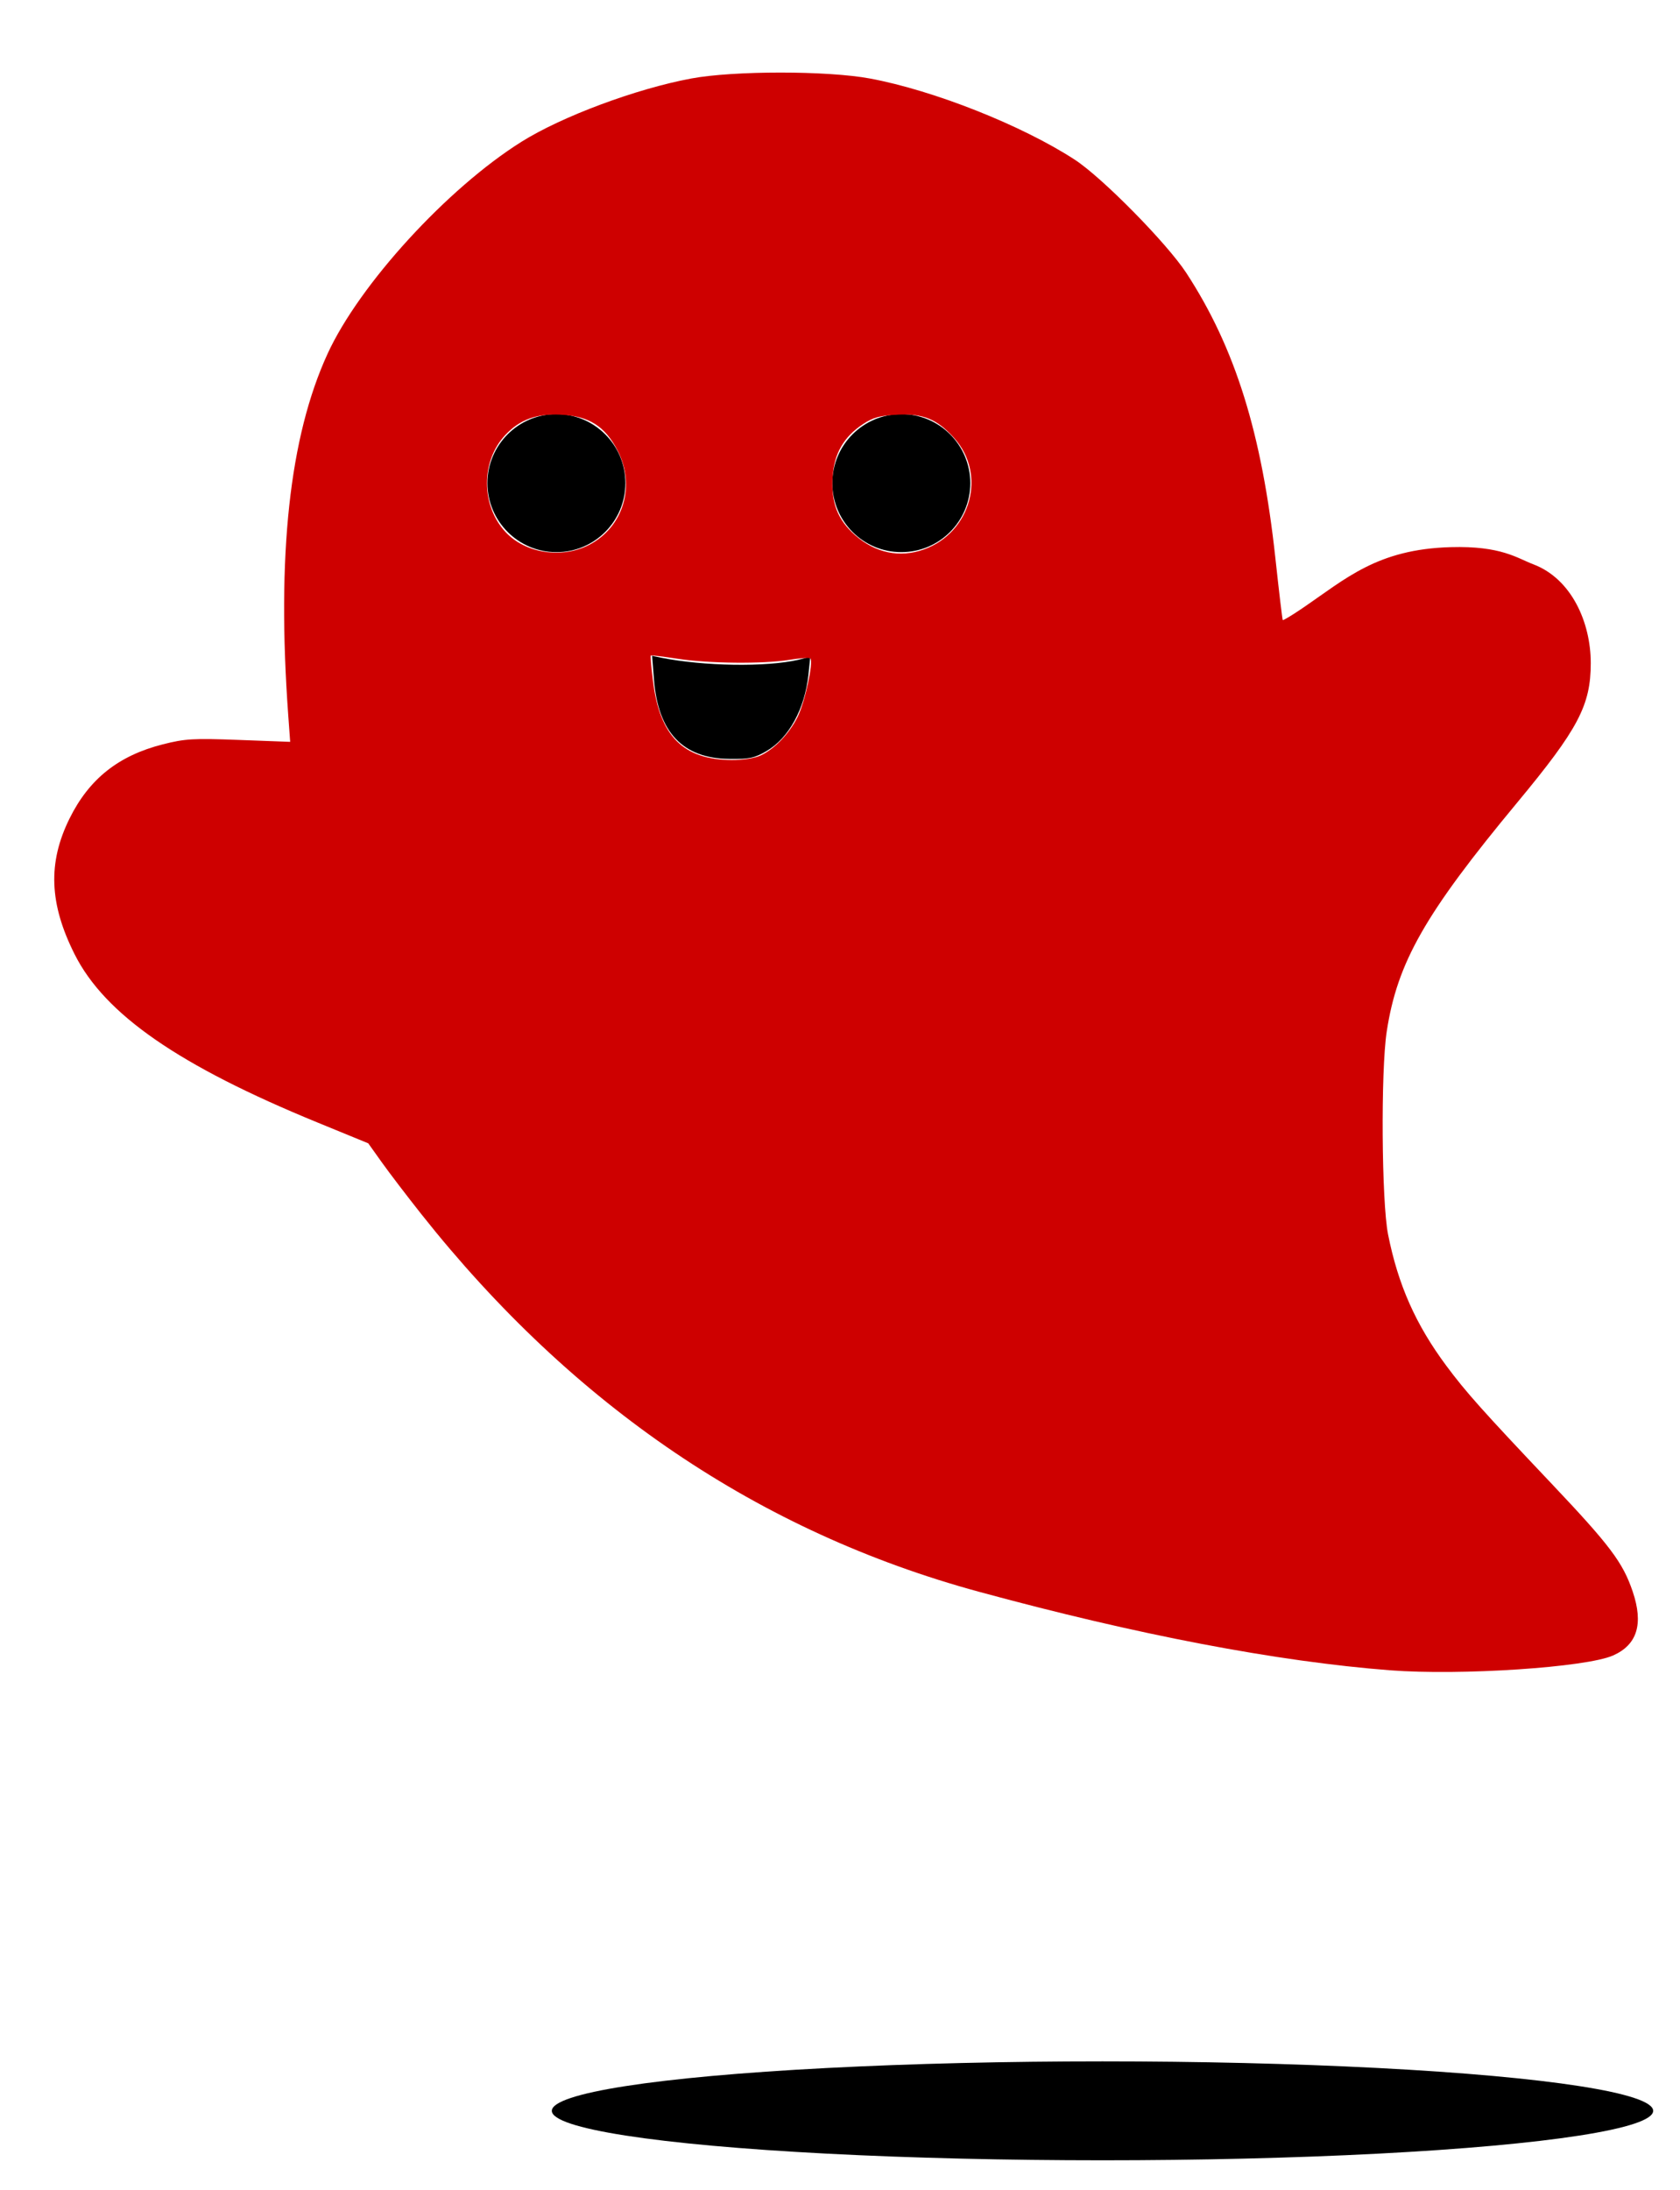 <?xml version="1.0" encoding="UTF-8" standalone="no"?>
<svg
   xmlns:dc="http://purl.org/dc/elements/1.1/"
   xmlns:cc="http://creativecommons.org/ns#"
   xmlns:rdf="http://www.w3.org/1999/02/22-rdf-syntax-ns#"
   xmlns:svg="http://www.w3.org/2000/svg"
   xmlns="http://www.w3.org/2000/svg"
   xmlns:sodipodi="http://sodipodi.sourceforge.net/DTD/sodipodi-0.dtd"
   xmlns:inkscape="http://www.inkscape.org/namespaces/inkscape"
   version="1.0"
   width="548pt"
   height="714pt"
   viewBox="0 0 548 714"
   preserveAspectRatio="xMidYMid meet"
   id="svg4563"
   sodipodi:docname="ghost.svg"
   inkscape:version="0.92.3 (2405546, 2018-03-11)">
  <defs
     id="defs4567" />
  <sodipodi:namedview
     pagecolor="#ffffff"
     bordercolor="#666666"
     borderopacity="1"
     objecttolerance="10"
     gridtolerance="10"
     guidetolerance="10"
     inkscape:pageopacity="0"
     inkscape:pageshadow="2"
     inkscape:window-width="1920"
     inkscape:window-height="986"
     id="namedview4565"
     showgrid="false"
     inkscape:zoom="1.5164456"
     inkscape:cx="329.73338"
     inkscape:cy="637.83515"
     inkscape:window-x="-11"
     inkscape:window-y="-11"
     inkscape:window-maximized="1"
     inkscape:current-layer="g4561" />
  <g
     transform="translate(0,714) scale(0.1,-0.1)"
     fill="#000000"
     stroke="none"
     id="g4561">
    <path
       d="M2133 4927 c13 -174 94 -260 247 -261 64 -1 82 3 121 26 72 42 124 137 136 248 l6 59 -39 -10 c-105 -24 -308 -21 -448 7 l-29 6 6 -75z"
       id="path4557" />
    <circle
       style="opacity:1;fill:#000000;fill-opacity:1;stroke-width:1.752;stroke-miterlimit:4;stroke-dasharray:none"
       id="path5114"
       cx="2940"
       cy="-5565"
       transform="scale(1,-1)"
       r="225" />
    <circle
       style="opacity:1;fill:#000000;fill-opacity:1;stroke-width:1.752;stroke-miterlimit:4;stroke-dasharray:none"
       id="path5114-3"
       cx="1815"
       cy="-5565"
       r="225"
       transform="scale(1,-1)" />
    <ellipse
       style="opacity:1;fill:#000000;fill-opacity:1;stroke-width:2.425;stroke-miterlimit:4;stroke-dasharray:none"
       id="path5131"
       cx="3596.25"
       cy="-258.75"
       transform="scale(1,-1)"
       rx="1796.25"
       ry="161.25" />
    <path
       style="opacity:1;fill:#ce0000;fill-opacity:1;stroke-width:0.304;stroke-miterlimit:4;stroke-dasharray:none"
       d="M 604.577,726.015 C 555.483,722.226 494.511,710.587 425.751,691.879 330.207,665.883 249.369,611.168 183.238,527.734 c -6.164,-7.776 -13.879,-17.884 -17.145,-22.46 l -5.938,-8.321 -22.013,-9.019 C 77.751,463.193 45.617,440.956 32.462,414.804 21.403,392.821 20.73,375.036 30.229,355.813 c 8.509,-17.221 21.27,-27.373 40.558,-32.267 9.723,-2.467 13.184,-2.668 33.136,-1.922 l 22.279,0.832 -0.836,-11.527 c -5.056,-69.699 0.541,-121.108 17.112,-157.179 13.841,-30.128 52.03,-71.862 84.271,-92.094 17.563,-11.021 49.815,-23.045 73.827,-27.525 18.516,-3.454 59.219,-3.454 77.814,5.45e-4 27.713,5.148 66.088,20.349 89.024,35.263 11.973,7.785 40.153,36.389 48.592,49.322 21.229,32.534 32.795,69.589 38.694,123.974 1.574,14.508 3.008,26.579 3.187,26.825 0.179,0.246 3.977,-2.032 8.439,-5.062 19.076,-12.954 32.577,-25.724 64.628,-26.629 22.023,-0.622 28.9,4.81 35.876,7.444 16.691,6.303 25.025,25.323 25.025,42.94 0,18.349 -5.437,28.656 -31.995,60.652 -40.138,48.357 -52.165,69.459 -56.753,99.575 -2.61,17.129 -2.23,73.965 0.589,88.117 4.372,21.951 12.015,39.168 25.349,57.107 8.503,11.438 15.654,19.446 45.619,51.081 25.606,27.033 31.18,34.44 35.448,47.098 4.739,14.056 1.951,23.094 -8.558,27.743 -11.712,5.181 -66.289,8.801 -96.978,6.433 z m -273.724,-397.658 c 6.098,-2.893 12.294,-9.34 15.992,-16.638 3.143,-6.202 7.056,-24.056 5.593,-25.518 -0.416,-0.416 -4.54,-0.142 -9.164,0.608 -11.399,1.85 -34.982,1.615 -48.633,-0.483 -6.166,-0.948 -11.386,-1.58 -11.601,-1.406 -0.215,0.175 0.232,5.282 0.993,11.351 2.978,23.751 13.174,33.923 34.149,34.068 4.938,0.034 10.137,-0.779 12.671,-1.982 z m -74.793,-91.43 c 15.064,-7.685 20.541,-25.775 12.477,-41.212 -5.488,-10.504 -12.37,-14.838 -24.545,-15.452 -10.675,-0.539 -17.89,2.082 -24.211,8.797 -10.68,11.344 -10.635,30.714 0.098,42.217 8.611,9.23 24.349,11.687 36.183,5.65 z m 145.743,1.904 c 20.514,-7.321 27.419,-32.673 13.188,-48.424 -7.455,-8.252 -13.467,-10.72 -24.73,-10.151 -7.624,0.385 -10.539,1.185 -14.946,4.101 -8.368,5.538 -12.54,12.794 -13.186,22.935 -0.713,11.192 2.137,18.604 9.72,25.279 8.881,7.818 19.418,10.02 29.953,6.26 z"
       id="path835"
       inkscape:connector-curvature="0"
       transform="matrix(7.5,0,0,-7.5,0,7140)"
       sodipodi:nodetypes="sssccssssscssssssssccscsssssssssccccscscccscscccsscsscs" />
  </g>
</svg>
